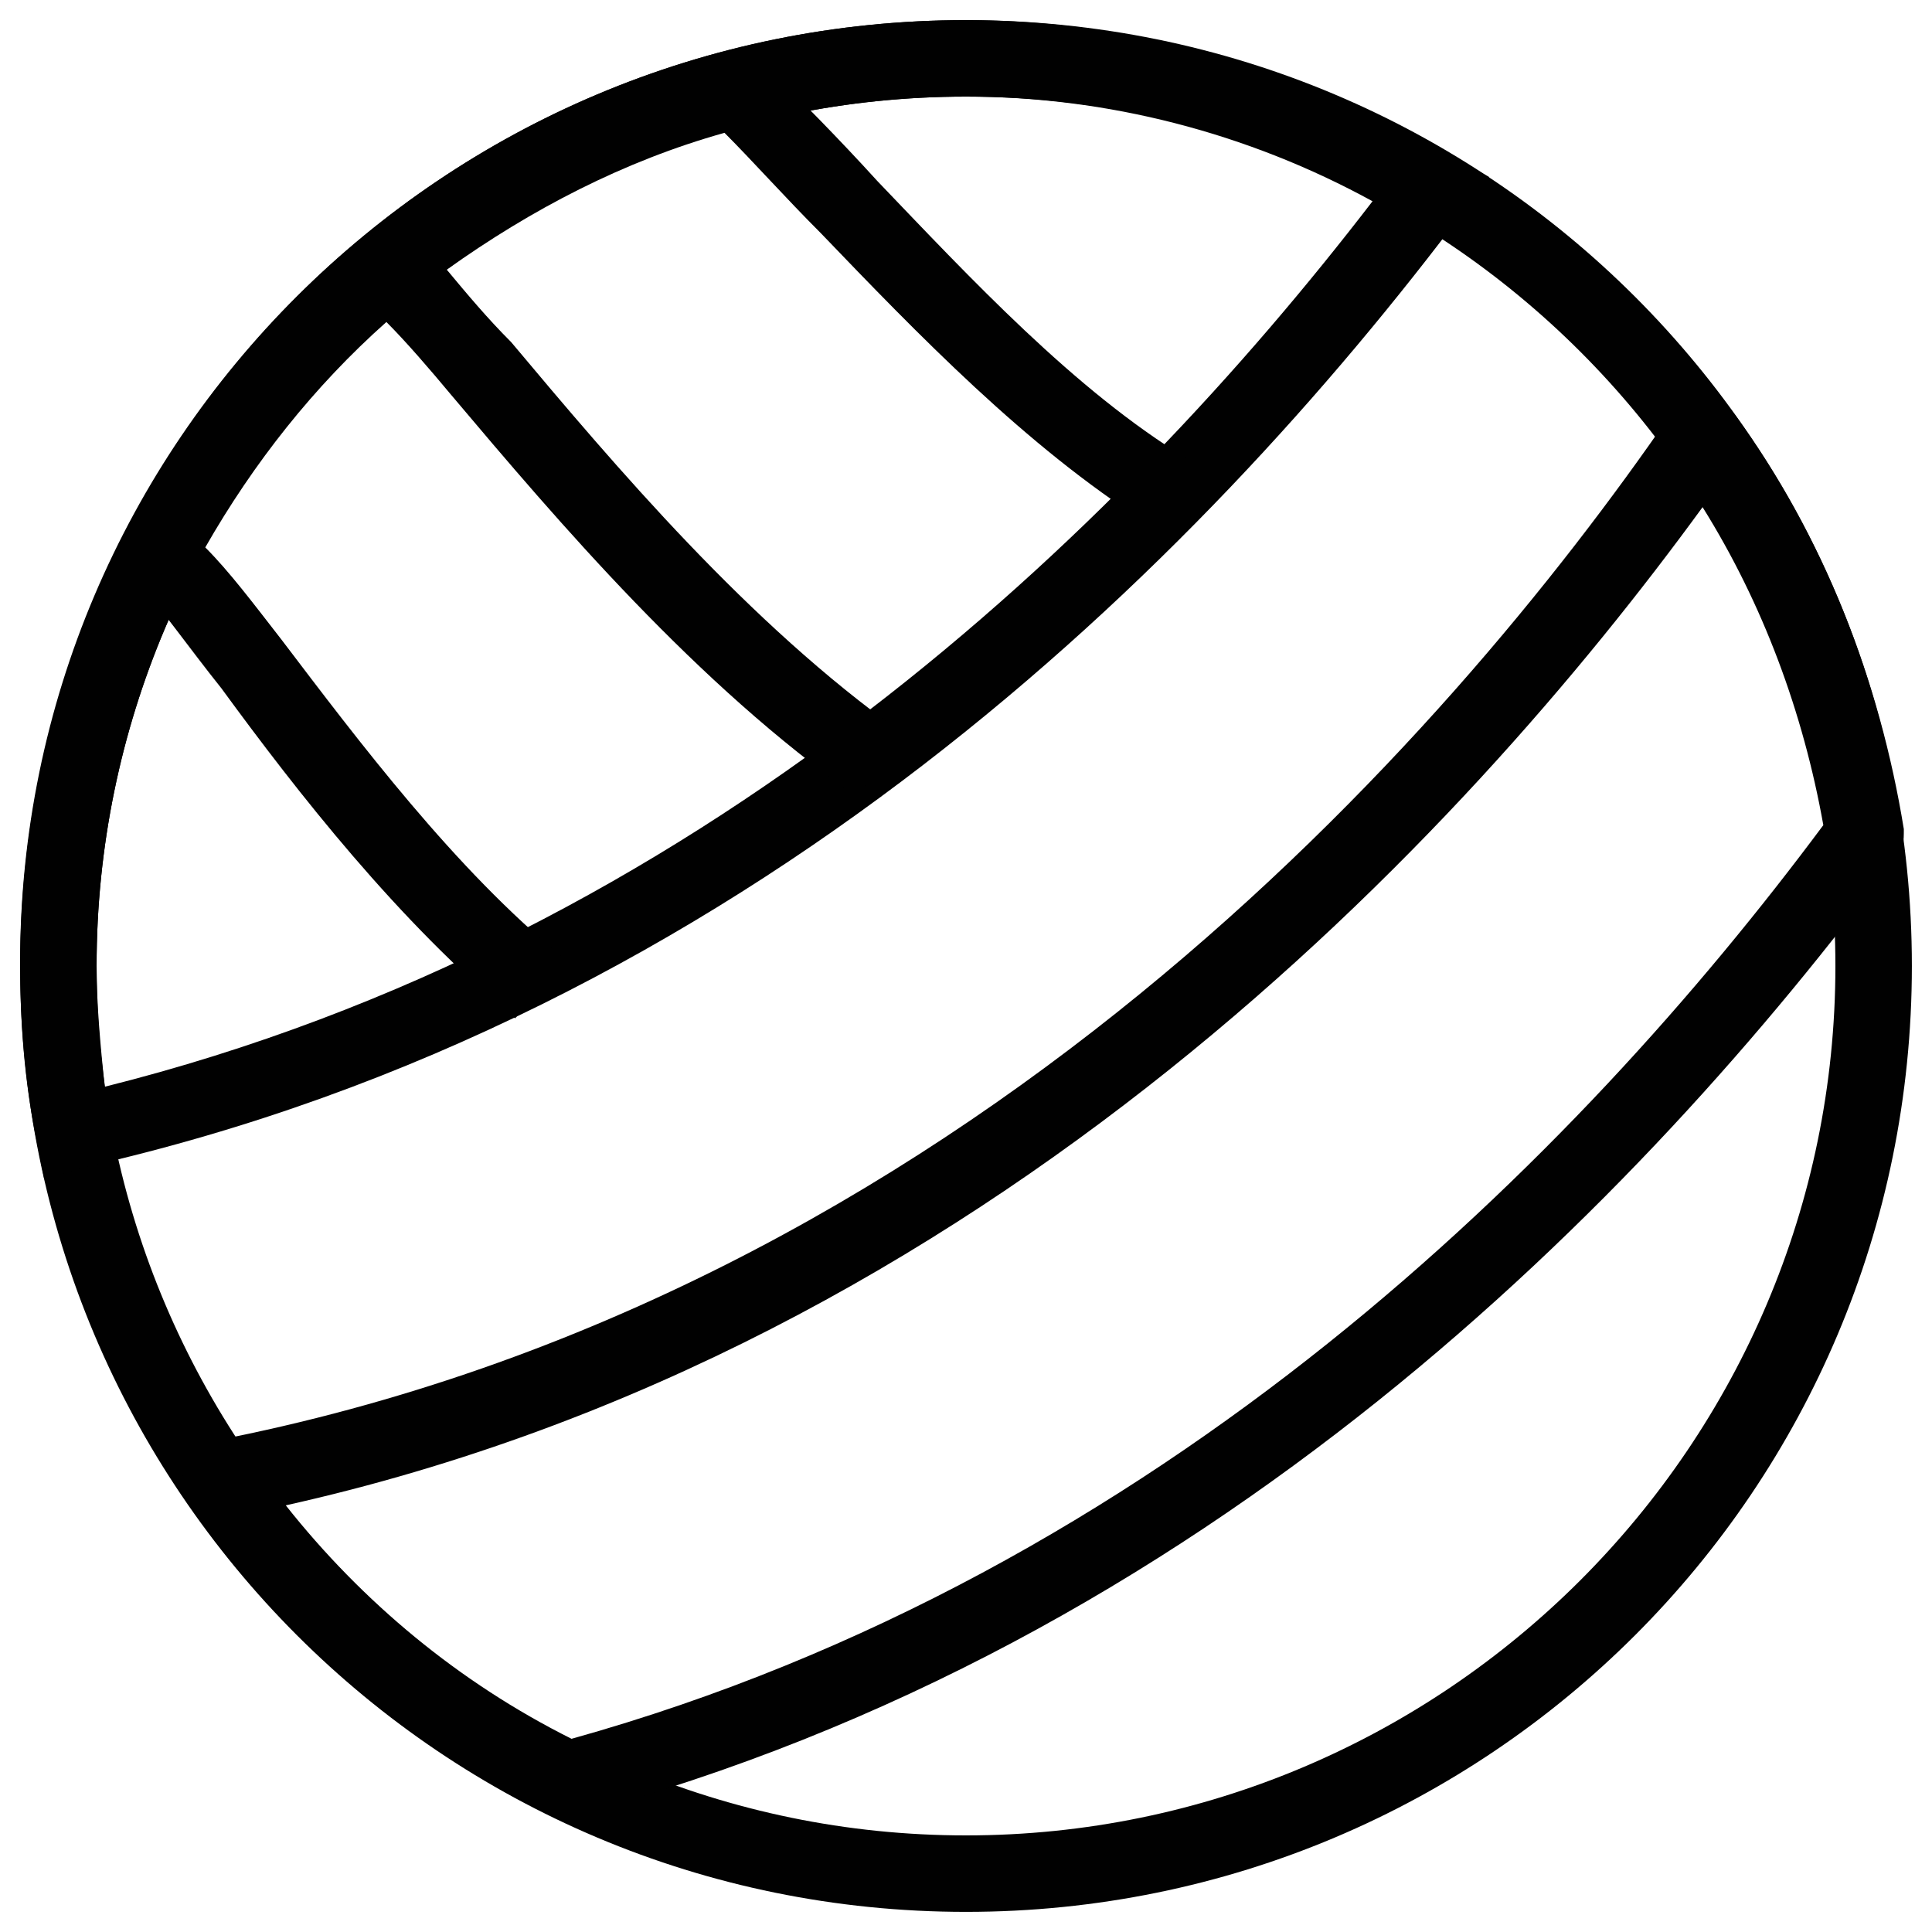 <?xml version="1.0" encoding="utf-8"?>
<!-- Generator: Adobe Illustrator 18.1.1, SVG Export Plug-In . SVG Version: 6.00 Build 0)  -->
<svg version="1.1" id="Layer_1" xmlns="http://www.w3.org/2000/svg" xmlns:xlink="http://www.w3.org/1999/xlink" x="0px" y="0px"
	 viewBox="0 0 48 48" enable-background="new 0 0 48 48" xml:space="preserve">
<g>
	<g>
		<path fill="#010101" d="M24,47.5C11,47.5,0.5,37,0.5,24C0.5,11,11,0.5,24,0.5S47.5,11,47.5,24C47.5,37,37,47.5,24,47.5z M24,2.4
			C12.1,2.4,2.4,12.1,2.4,24c0,11.9,9.7,21.6,21.6,21.6c11.9,0,21.6-9.7,21.6-21.6C45.6,12.1,35.9,2.4,24,2.4z"/>
	</g>
	<g>
		<path fill="#010101" d="M1.1,29.3l-0.2-1c-0.3-1.5-0.4-2.9-0.4-4.4C0.5,11,11,0.5,24,0.5c4.2,0,8.4,1.2,12.1,3.4L37,4.4l-0.6,0.8
			c-6.6,8.8-17.9,20.1-34.3,23.8L1.1,29.3z M24,2.4C12.1,2.4,2.4,12.1,2.4,24c0,1,0.1,2,0.2,3c14.8-3.7,25.2-13.8,31.5-22
			C31,3.3,27.5,2.4,24,2.4z"/>
	</g>
	<g>
		<path fill="#010101" d="M14.1,45.2c-0.1,0-0.3,0-0.4-0.1c-3.6-1.8-6.7-4.5-9-7.8c-0.2-0.3-0.2-0.6-0.1-0.9
			c0.1-0.3,0.4-0.5,0.7-0.6c18.6-3.6,30.7-17.5,36.2-25.5c0.2-0.3,0.5-0.4,0.8-0.4c0,0,0,0,0,0c0.3,0,0.6,0.1,0.8,0.4
			c2.2,3,3.6,6.6,4.2,10.3c0,0.3,0,0.5-0.2,0.7C40.8,29.8,30,40.9,14.3,45.1C14.2,45.2,14.2,45.2,14.1,45.2z M7.1,37.4
			c1.9,2.4,4.3,4.4,7.1,5.8c14.7-4.1,25-14.5,31.1-22.7c-0.5-2.8-1.5-5.5-3-7.9C36.4,20.7,24.6,33.5,7.1,37.4z"/>
	</g>
	<g>
		<path fill="#010101" d="M12.8,25.3c-2.9-2.4-5.4-5.6-7.3-8.2c-0.8-1-1.5-2-2.2-2.8l-0.4-0.5l0.3-0.6c1.3-2.6,3.1-4.8,5.2-6.7l0,0
			l0.8-0.6c0,0,0,0,0,0l0.7-0.6l0,0c2.4-1.8,5.2-3.2,8.2-4l0.5-0.1l0.4,0.4c0.9,0.9,1.8,1.8,2.8,2.9c2.3,2.4,4.9,5.2,7.7,6.9l-1,1.6
			c-3-1.9-5.7-4.7-8.1-7.2C19.5,4.9,18.7,4,18,3.3c-2.5,0.7-4.8,1.9-6.9,3.4c0.5,0.6,1,1.2,1.6,1.8c2.6,3.1,5.9,7,9.7,9.7l-1.1,1.6
			c-4-2.8-7.4-6.8-10.1-10c-0.5-0.6-1.1-1.3-1.6-1.8c-1.8,1.6-3.3,3.5-4.5,5.6C5.7,14.2,6.3,15,7,15.9c1.9,2.5,4.3,5.7,7,7.9
			L12.8,25.3z"/>
	</g>
</g>
</svg>
